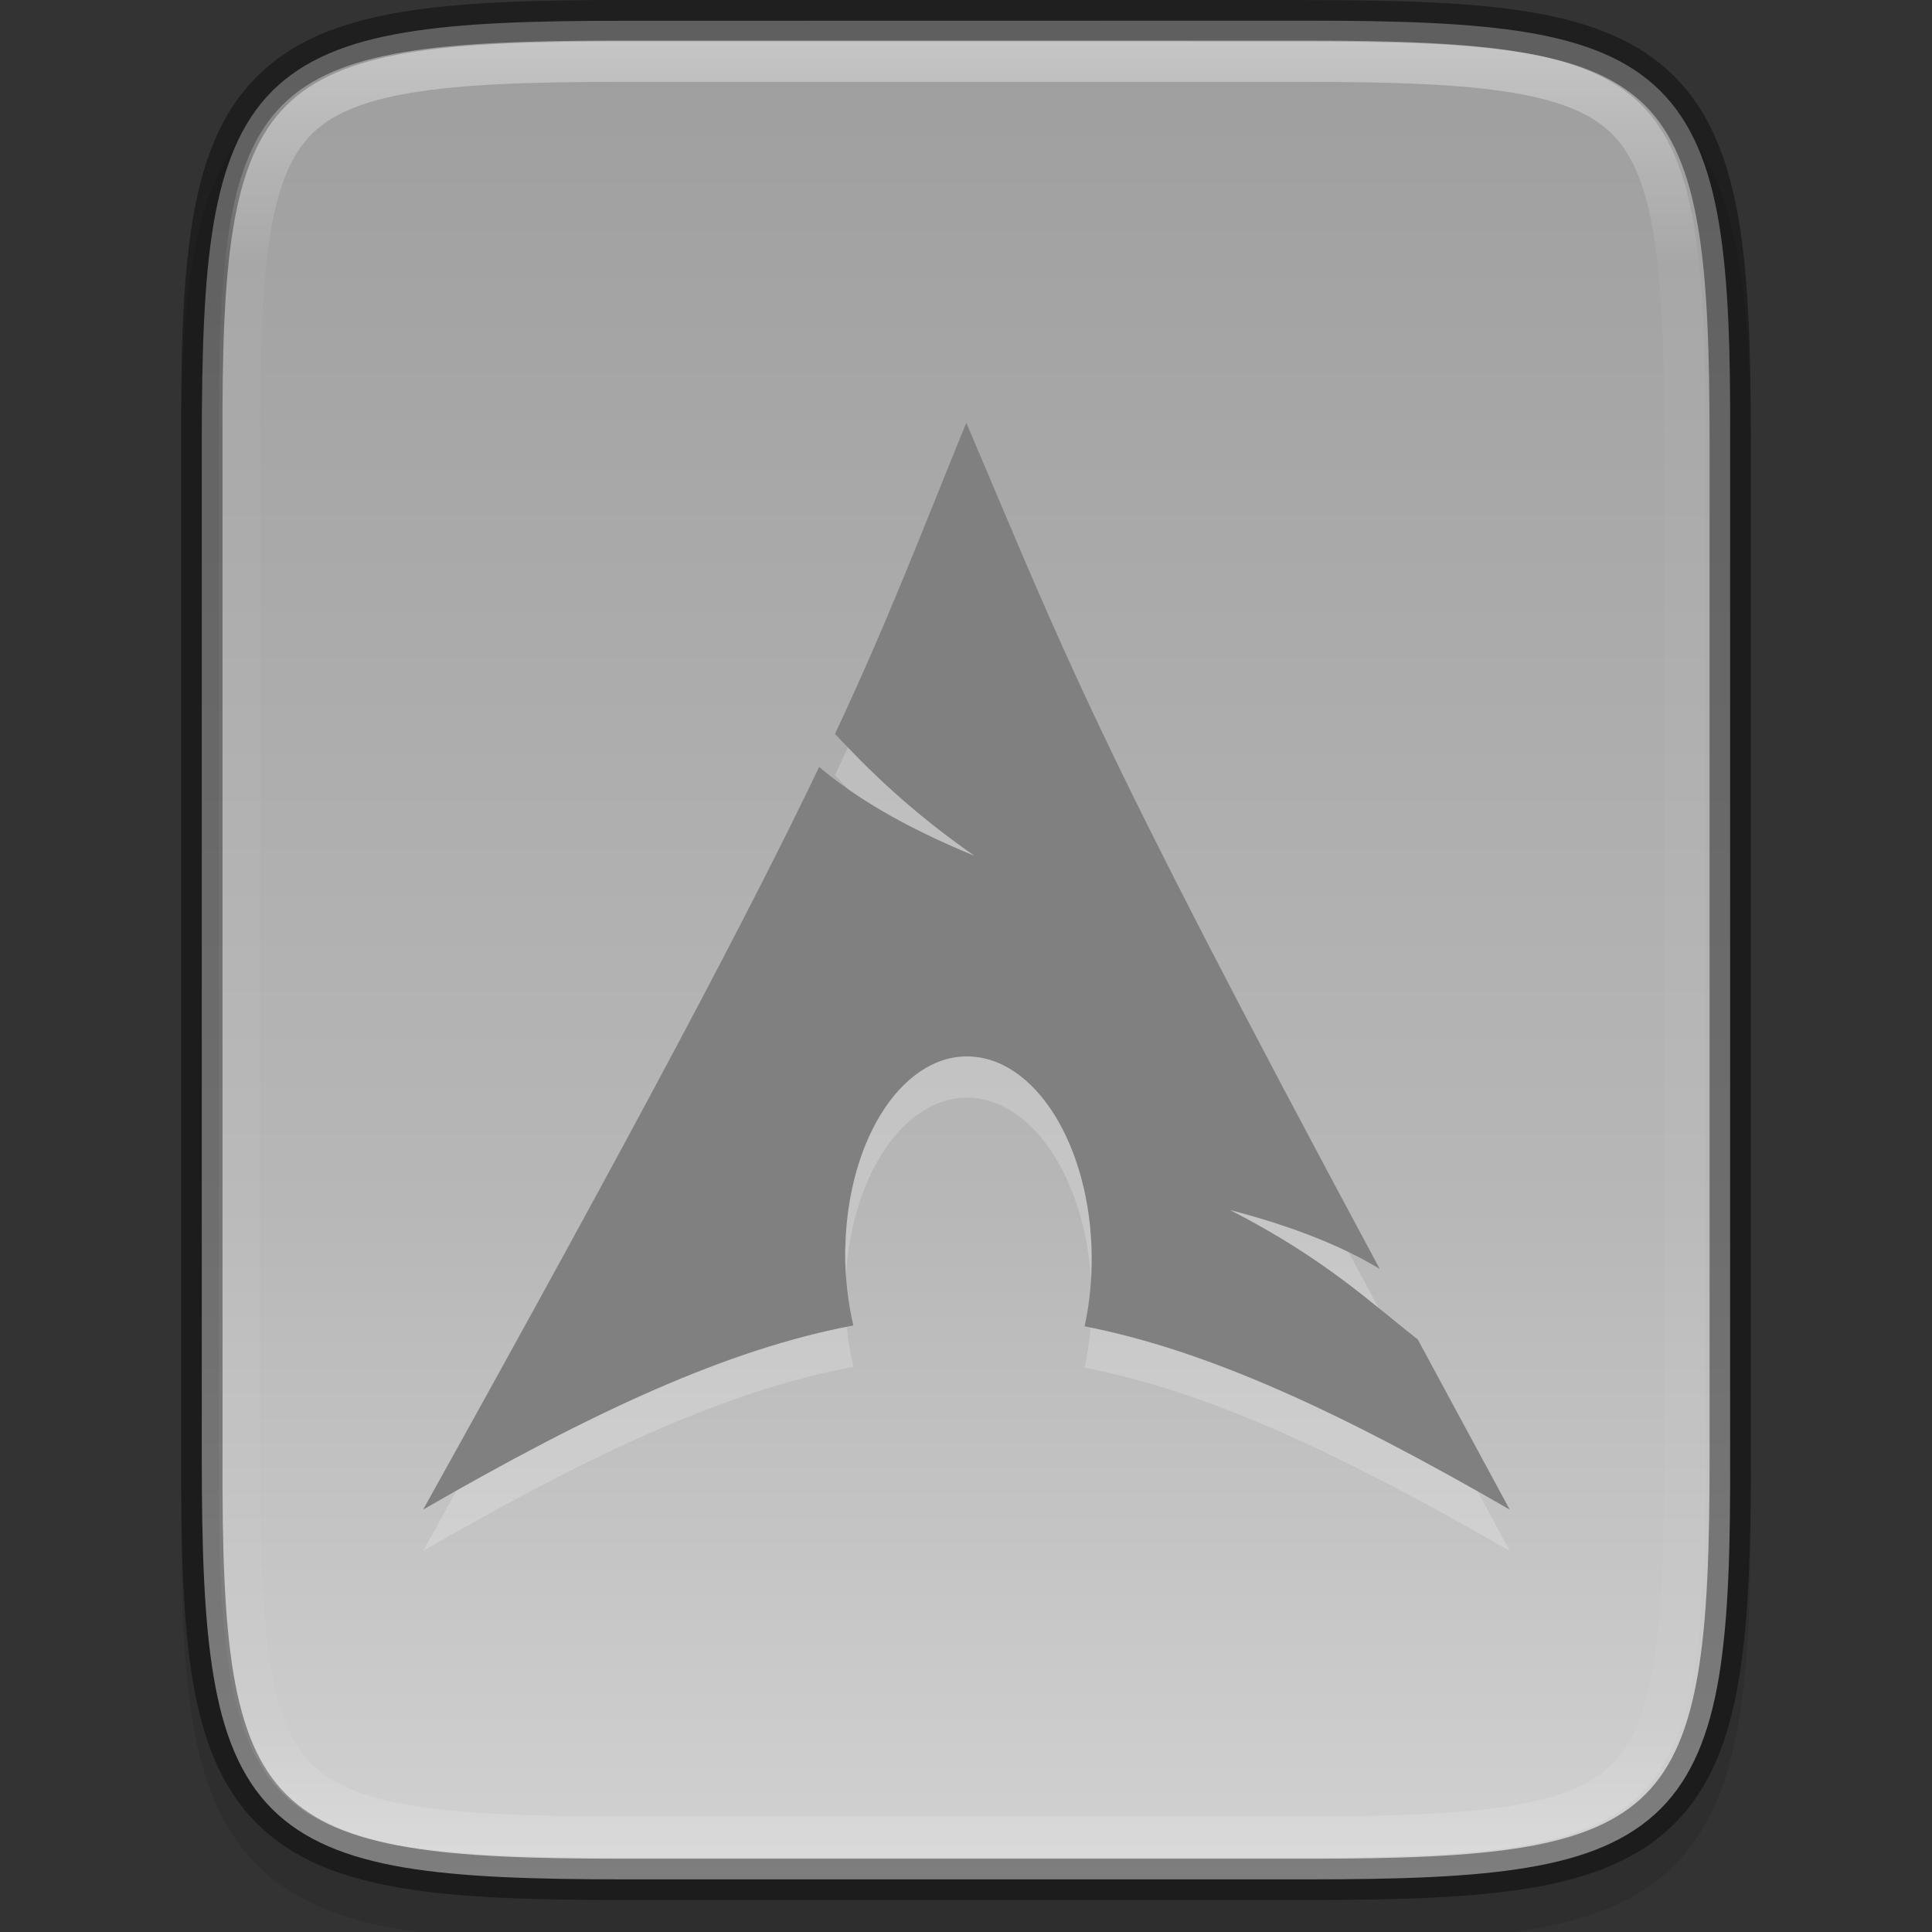<?xml version="1.0" encoding="UTF-8" standalone="no"?>
<svg
   version="1.1"
   viewBox="0 0 16 16"
   id="svg2"
   sodipodi:docname="drive-harddisk-arch.svg"
   inkscape:version="1.4 (e7c3feb100, 2024-10-09)"
   xml:space="preserve"
   inkscape:export-filename="../Custom/48x48/devices/drive-harddisk-arch.png"
   inkscape:export-xdpi="288"
   inkscape:export-ydpi="288"
   xmlns:inkscape="http://www.inkscape.org/namespaces/inkscape"
   xmlns:sodipodi="http://sodipodi.sourceforge.net/DTD/sodipodi-0.dtd"
   xmlns:xlink="http://www.w3.org/1999/xlink"
   xmlns="http://www.w3.org/2000/svg"
   xmlns:svg="http://www.w3.org/2000/svg"><rect x="0" y="0" width="16" height="16" fill="#333333" stroke="none"/><defs
     id="defs2"><linearGradient
       inkscape:collect="always"
       xlink:href="#linearGradient4338-3"
       id="linearGradient951"
       gradientUnits="userSpaceOnUse"
       gradientTransform="matrix(0,-0.039,-0.039,0,512.141,77.447)"
       x1="494.345"
       y1="313.287"
       x2="0"
       y2="313.287" /><linearGradient
       inkscape:collect="always"
       id="linearGradient4338-3"><stop
         id="stop4342-7"
         offset="0"
         style="stop-color:#999999;stop-opacity:1" /><stop
         style="stop-color:#b7b7b7;stop-opacity:1"
         offset="0.613"
         id="stop932" /><stop
         id="stop4340-0"
         offset="1"
         style="stop-color:#dbdbdb;stop-opacity:1" /></linearGradient><linearGradient
       inkscape:collect="always"
       xlink:href="#linearGradient927"
       id="linearGradient1004"
       x1="344"
       y1="62"
       x2="344"
       y2="106"
       gradientUnits="userSpaceOnUse" /><linearGradient
       inkscape:collect="always"
       id="linearGradient927"><stop
         style="stop-color:#ffffff;stop-opacity:1;"
         offset="0"
         id="stop923" /><stop
         id="stop933"
         offset="0.125"
         style="stop-color:#ffffff;stop-opacity:0.098" /><stop
         id="stop931"
         offset="0.925"
         style="stop-color:#ffffff;stop-opacity:0.098" /><stop
         style="stop-color:#ffffff;stop-opacity:0.498"
         offset="1"
         id="stop925" /></linearGradient><clipPath
       clipPathUnits="userSpaceOnUse"
       id="clipPath994-5"><path
         style="color:#000000;display:inline;overflow:visible;visibility:visible;fill:#cdcdcd;fill-opacity:1;fill-rule:nonzero;stroke:none;stroke-width:2;stroke-miterlimit:4;stroke-dasharray:none;stroke-opacity:1;marker:none;enable-background:accumulate"
         d="m 335.731,62 c -8.824,0 -9.774,0.906 -9.73,9.748 V 84 96.252 c -0.043,8.842 0.906,9.748 9.73,9.748 h 16.539 c 8.824,0 9.73,-0.906 9.73,-9.748 V 84 71.748 C 362.001,62.906 361.094,62 352.27,62 Z"
         id="path996-3"
         inkscape:connector-curvature="0"
         sodipodi:nodetypes="scccssscsss" /></clipPath></defs><sodipodi:namedview
     id="namedview2"
     pagecolor="#ffffff"
     bordercolor="#000000"
     borderopacity="0.25"
     inkscape:showpageshadow="2"
     inkscape:pageopacity="0.0"
     inkscape:pagecheckerboard="false"
     inkscape:deskcolor="#d1d1d1"
     showgrid="false"
     inkscape:zoom="31.446989"
     inkscape:cx="3.7841461"
     inkscape:cy="8.4268799"
     inkscape:window-width="1534"
     inkscape:window-height="807"
     inkscape:window-x="26"
     inkscape:window-y="23"
     inkscape:window-maximized="0"
     inkscape:current-layer="g2"
     inkscape:clip-to-page="false" /><g
     transform="translate(-492 -60)"
     fill="#808080"
     id="g2"><path
       style="color:#000000;font-style:normal;font-variant:normal;font-weight:normal;font-stretch:normal;font-size:medium;line-height:normal;font-family:sans-serif;font-variant-ligatures:normal;font-variant-position:normal;font-variant-caps:normal;font-variant-numeric:normal;font-variant-alternates:normal;font-feature-settings:normal;text-indent:0;text-align:start;text-decoration:none;text-decoration-line:none;text-decoration-style:solid;text-decoration-color:#000000;letter-spacing:normal;word-spacing:normal;text-transform:none;writing-mode:lr-tb;direction:ltr;text-orientation:mixed;dominant-baseline:auto;baseline-shift:baseline;text-anchor:start;white-space:normal;shape-padding:0;clip-rule:nonzero;display:inline;overflow:visible;visibility:visible;opacity:0.1;isolation:auto;mix-blend-mode:normal;color-interpolation:sRGB;color-interpolation-filters:linearRGB;solid-color:#000000;solid-opacity:1;vector-effect:none;fill:#000000;fill-opacity:1;fill-rule:nonzero;stroke:none;stroke-width:0.684;stroke-linecap:butt;stroke-linejoin:miter;stroke-miterlimit:4;stroke-dasharray:none;stroke-dashoffset:0;stroke-opacity:1;marker:none;color-rendering:auto;image-rendering:auto;shape-rendering:auto;text-rendering:auto;enable-background:accumulate"
       d="m 497.171,60.342 c -0.761,0 -1.359,0.018 -1.852,0.1 -0.493,0.083 -0.896,0.238 -1.191,0.533 -0.295,0.295 -0.451,0.698 -0.533,1.191 -0.082,0.493 -0.098,1.093 -0.094,1.855 v 4.189 4.191 c -0.003,0.761 0.012,1.361 0.094,1.853 0.082,0.493 0.238,0.896 0.533,1.191 0.295,0.295 0.699,0.45 1.191,0.533 0.493,0.083 1.092,0.1 1.852,0.1 h 5.658 c 0.761,0 1.359,-0.017 1.851,-0.1 0.492,-0.083 0.894,-0.238 1.188,-0.533 0.294,-0.295 0.449,-0.698 0.532,-1.19 0.083,-0.492 0.1,-1.091 0.1,-1.853 v -4.191 -4.191 c 0,-0.762 -0.018,-1.361 -0.1,-1.853 -0.083,-0.492 -0.238,-0.895 -0.532,-1.19 -0.294,-0.295 -0.696,-0.45 -1.188,-0.533 -0.492,-0.083 -1.09,-0.1 -1.851,-0.1 z"
       id="path1020"
       inkscape:connector-curvature="0"
       sodipodi:nodetypes="sccsccccccsscccscsccsss" /><path
       style="color:#000000;display:inline;overflow:visible;visibility:visible;fill:url(#linearGradient951);fill-opacity:1;fill-rule:nonzero;stroke:none;stroke-width:0.342;marker:none;enable-background:accumulate"
       d="m 502.829,60.171 c 0.758,0 1.35,0.019 1.824,0.098 0.474,0.08 0.837,0.224 1.098,0.485 0.262,0.261 0.406,0.623 0.485,1.097 0.079,0.474 0.096,1.067 0.092,1.826 v 4.191 4.191 c 0.003,0.759 -0.014,1.352 -0.092,1.825 -0.079,0.474 -0.223,0.836 -0.485,1.097 -0.262,0.261 -0.625,0.406 -1.098,0.485 -0.474,0.08 -1.066,0.098 -1.824,0.098 h -5.658 c -0.758,0 -1.349,-0.019 -1.822,-0.098 -0.473,-0.08 -0.835,-0.224 -1.096,-0.485 -0.261,-0.261 -0.405,-0.624 -0.484,-1.097 -0.08,-0.473 -0.098,-1.066 -0.098,-1.825 v -4.191 -4.191 c 0,-0.759 0.018,-1.352 0.098,-1.825 0.08,-0.473 0.224,-0.836 0.484,-1.097 0.261,-0.261 0.623,-0.406 1.096,-0.485 0.473,-0.08 1.064,-0.098 1.822,-0.098 z"
       id="path949"
       inkscape:connector-curvature="0" /><path
       id="path901"
       d="m 497.171,60.171 c -0.758,0 -1.35,0.019 -1.824,0.098 -0.474,0.08 -0.837,0.224 -1.098,0.485 -0.262,0.261 -0.406,0.623 -0.485,1.097 -0.079,0.474 -0.096,1.067 -0.092,1.826 v 4.191 4.191 c -0.003,0.759 0.014,1.352 0.092,1.825 0.079,0.474 0.223,0.836 0.485,1.097 0.262,0.261 0.625,0.406 1.098,0.485 0.474,0.08 1.066,0.098 1.824,0.098 h 5.658 c 0.758,0 1.349,-0.019 1.822,-0.098 0.473,-0.08 0.835,-0.224 1.096,-0.485 0.261,-0.261 0.405,-0.624 0.484,-1.097 0.08,-0.473 0.098,-1.066 0.098,-1.825 v -4.191 -4.191 c 0,-0.759 -0.018,-1.352 -0.098,-1.825 -0.08,-0.473 -0.224,-0.836 -0.484,-1.097 -0.261,-0.261 -0.623,-0.406 -1.096,-0.485 -0.473,-0.08 -1.064,-0.098 -1.822,-0.098 z"
       style="color:#000000;display:inline;overflow:visible;visibility:visible;opacity:0.4;fill:none;fill-opacity:1;fill-rule:nonzero;stroke:#000000;stroke-width:0.342;stroke-opacity:1;marker:none;enable-background:accumulate"
       inkscape:connector-curvature="0" /><path
       transform="matrix(0.342,0,0,0.342,382.321,39.132)"
       sodipodi:nodetypes="scccssscsss"
       inkscape:connector-curvature="0"
       id="path990"
       d="m 335.731,62 c -8.824,0 -9.774,0.906 -9.73,9.748 V 84 96.252 c -0.043,8.842 0.906,9.748 9.73,9.748 h 16.539 c 8.824,0 9.73,-0.906 9.73,-9.748 V 84 71.748 C 362.001,62.906 361.094,62 352.27,62 Z"
       style="color:#000000;display:inline;overflow:visible;visibility:visible;opacity:0.4;fill:none;fill-opacity:1;fill-rule:nonzero;stroke:url(#linearGradient1004);stroke-width:2;stroke-miterlimit:4;stroke-dasharray:none;stroke-opacity:1;marker:none;enable-background:accumulate"
       clip-path="url(#clipPath994-5)" /><path
       d="m 500.003,63.842 c -0.401,0.982 -0.642,1.625 -1.088,2.578 0.274,0.29 0.609,0.628 1.154,1.009 -0.586,-0.241 -0.986,-0.483 -1.285,-0.735 -0.571,1.191 -1.465,2.888 -3.28,6.15 1.427,-0.824 2.532,-1.331 3.563,-1.525 -0.044,-0.19 -0.069,-0.396 -0.068,-0.611 l 0.002,-0.046 c 0.023,-0.914 0.498,-1.617 1.061,-1.569 0.563,0.048 1.001,0.828 0.978,1.742 -0.004,0.172 -0.024,0.337 -0.058,0.491 1.019,0.199 2.113,0.706 3.521,1.518 -0.277,-0.511 -0.525,-0.971 -0.762,-1.41 -0.373,-0.289 -0.761,-0.665 -1.554,-1.071 0.545,0.142 0.935,0.305 1.239,0.487 -2.405,-4.477 -2.6,-5.072 -3.424,-7.008 z"
       id="path2518"
       style="opacity:0.2;fill:#ffffff;fill-opacity:1;fill-rule:evenodd;stroke:none;stroke-width:0.054" /><path
       d="m 500.003,63.5 c -0.401,0.982 -0.642,1.625 -1.088,2.578 0.273,0.29 0.609,0.628 1.154,1.009 -0.586,-0.241 -0.986,-0.483 -1.285,-0.735 -0.571,1.191 -1.465,2.888 -3.28,6.15 1.427,-0.824 2.532,-1.331 3.563,-1.525 -0.044,-0.19 -0.069,-0.396 -0.068,-0.611 l 0.002,-0.046 c 0.023,-0.914 0.498,-1.617 1.061,-1.569 0.563,0.048 1.001,0.828 0.978,1.742 -0.004,0.172 -0.024,0.337 -0.058,0.491 1.019,0.199 2.113,0.706 3.521,1.518 -0.277,-0.511 -0.525,-0.971 -0.762,-1.41 -0.373,-0.289 -0.761,-0.665 -1.554,-1.071 0.545,0.142 0.935,0.305 1.239,0.487 -2.405,-4.477 -2.599,-5.072 -3.424,-7.008 z"
       id="path2518-7"
       style="fill:#808080;fill-opacity:1;fill-rule:evenodd;stroke:none;stroke-width:0.054" /></g></svg>
